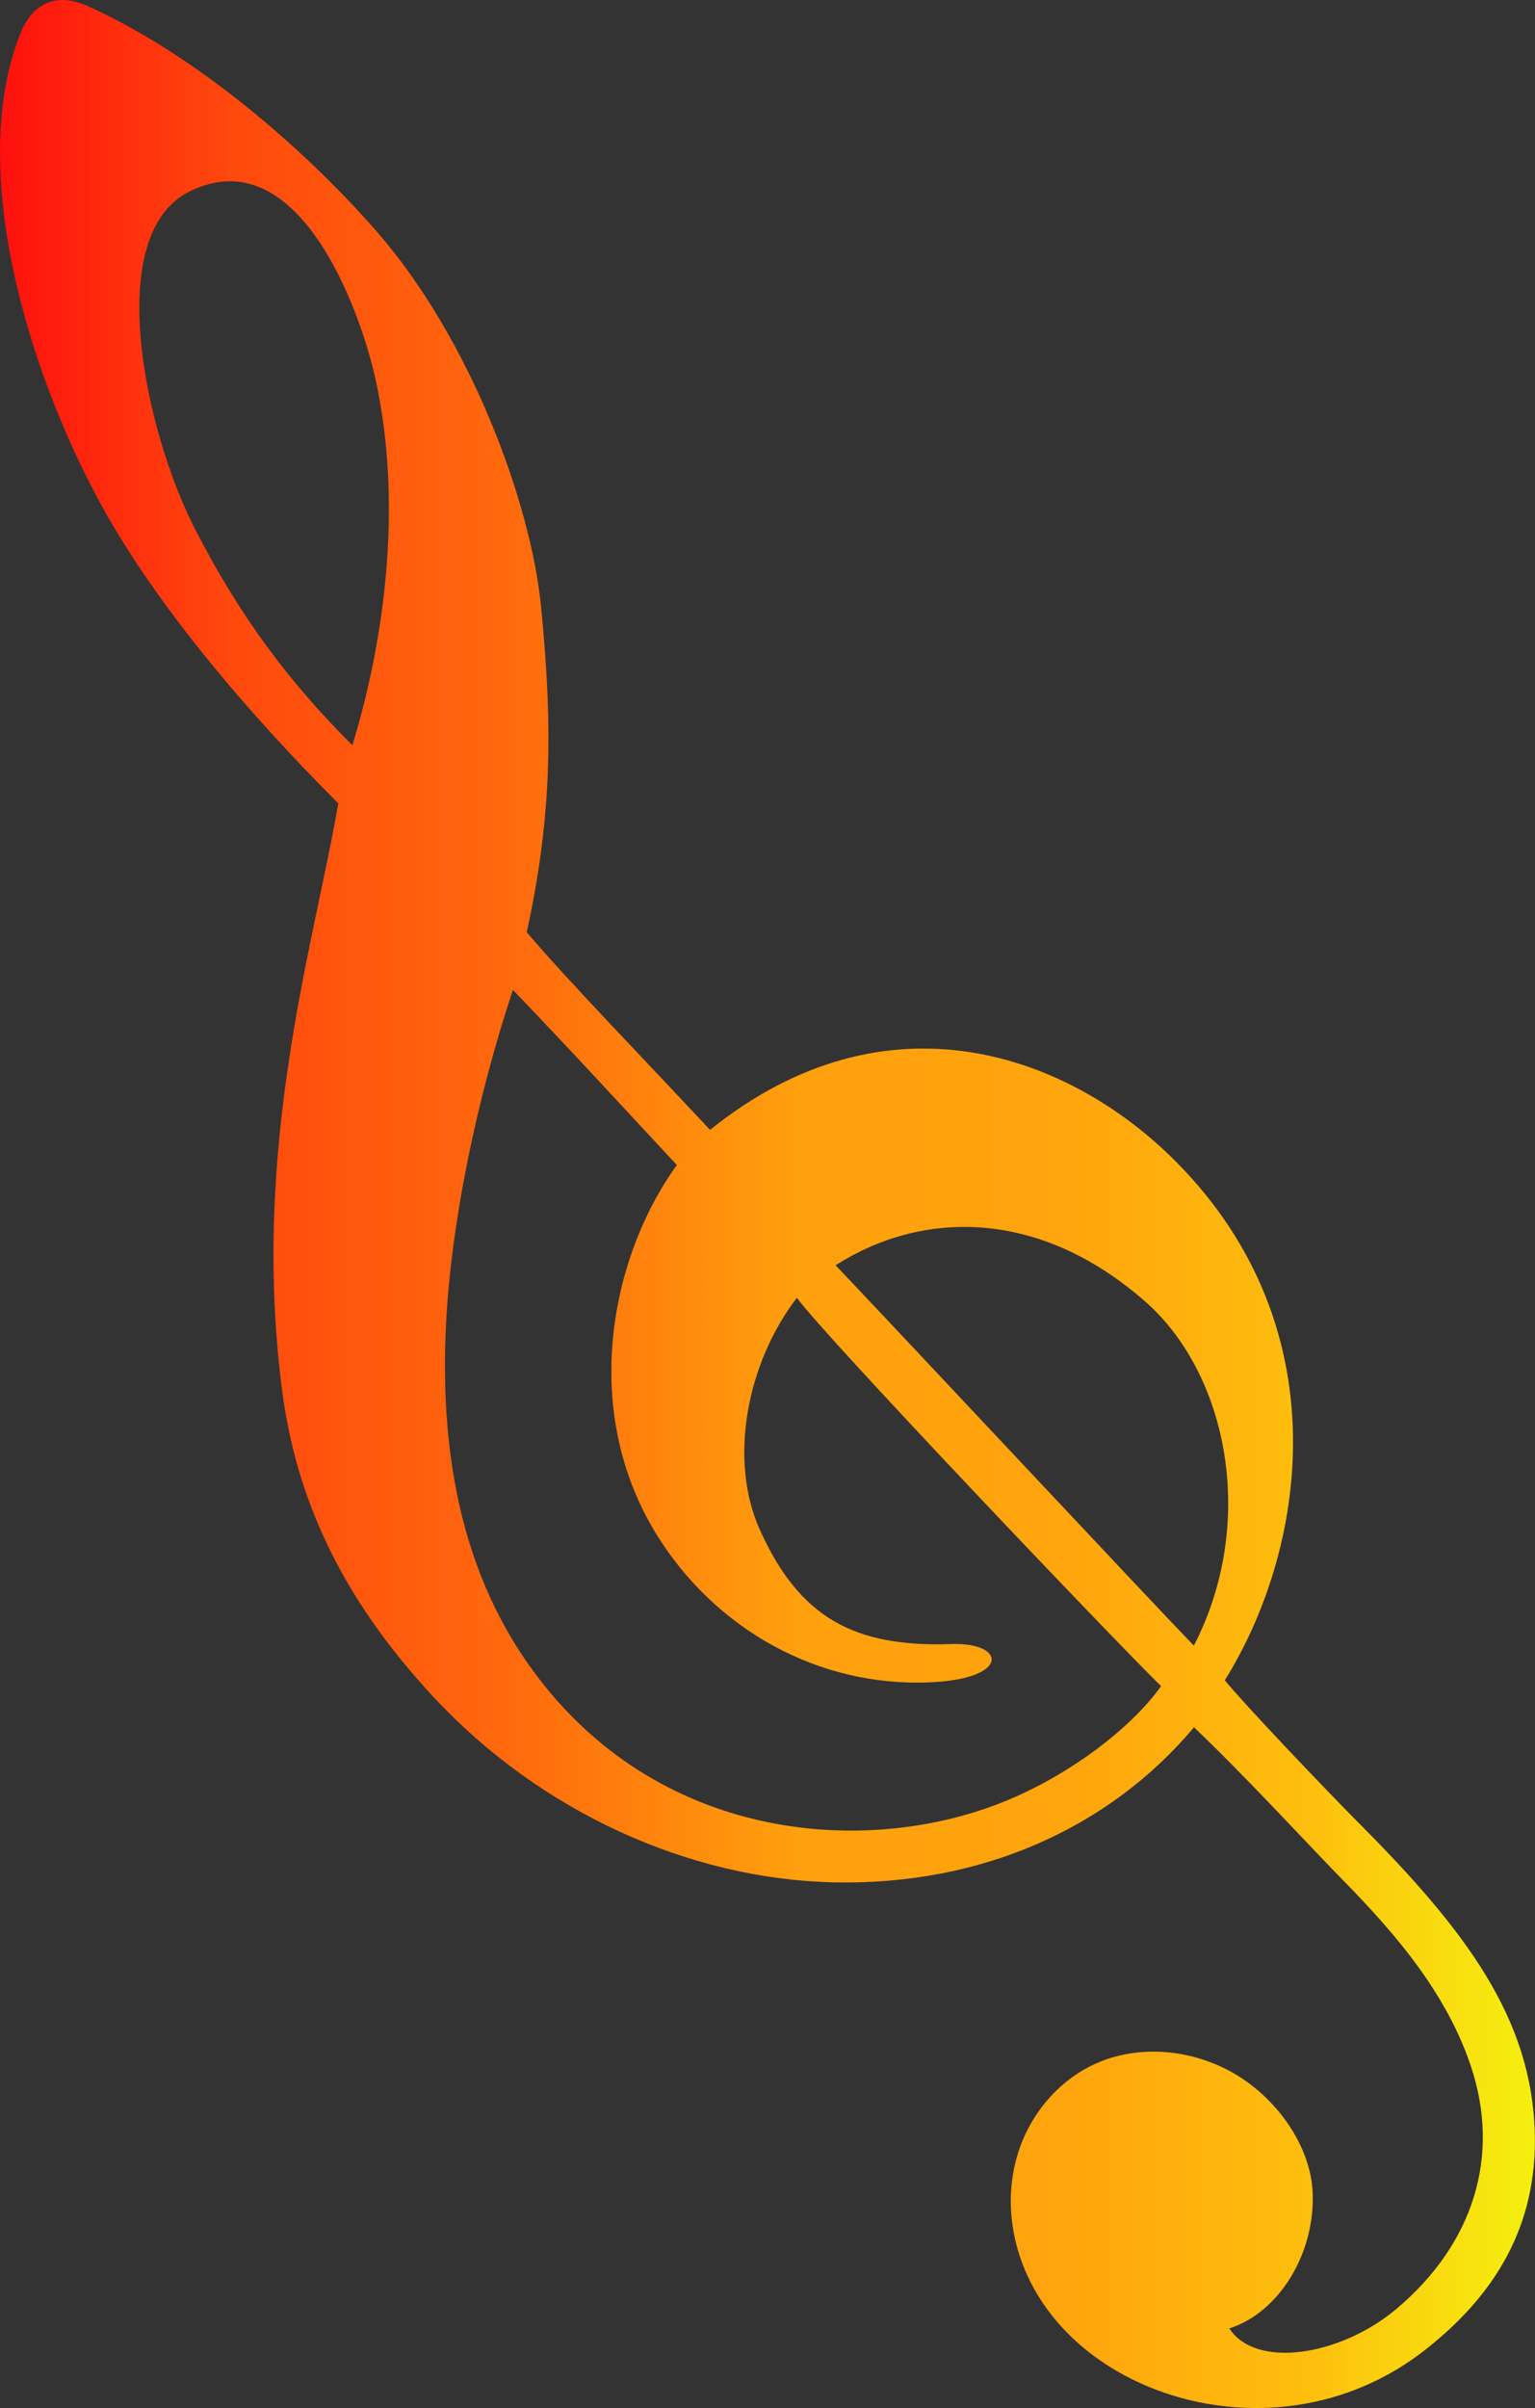 <?xml version="1.0" encoding="UTF-8" standalone="no"?>
<!-- Created with Inkscape (http://www.inkscape.org/) -->

<svg
   width="310.21"
   height="486.462"
   viewBox="0 0 310.21 486.462"
   version="1.1"
   id="svg1"
   inkscape:version="1.3.2 (091e20e, 2023-11-25, custom)"
   sodipodi:docname="note-vectors.svg"
   xml:space="preserve"
   xmlns:inkscape="http://www.inkscape.org/namespaces/inkscape"
   xmlns:sodipodi="http://sodipodi.sourceforge.net/DTD/sodipodi-0.dtd"
   xmlns:xlink="http://www.w3.org/1999/xlink"
   xmlns="http://www.w3.org/2000/svg"
   xmlns:svg="http://www.w3.org/2000/svg"><rect x="0" y="0" width="310.21" height="486.462" fill="#333333" stroke="none"/><sodipodi:namedview
     id="namedview1"
     pagecolor="#ffffff"
     bordercolor="#000000"
     borderopacity="0.25"
     inkscape:showpageshadow="2"
     inkscape:pageopacity="0.0"
     inkscape:pagecheckerboard="0"
     inkscape:deskcolor="#d1d1d1"
     inkscape:document-units="px"
     inkscape:zoom="0.5296875"
     inkscape:cx="1278.1121"
     inkscape:cy="871.26844"
     inkscape:window-width="1920"
     inkscape:window-height="1009"
     inkscape:window-x="1912"
     inkscape:window-y="-8"
     inkscape:window-maximized="1"
     inkscape:current-layer="layer26" /><defs
     id="defs1"><linearGradient
       id="linearGradient110"
       inkscape:collect="always"><stop
         style="stop-color:#ff0d0d;stop-opacity:1;"
         offset="0"
         id="stop111" /><stop
         style="stop-color:#ff490d;stop-opacity:1;"
         offset="0.156"
         id="stop113" /><stop
         style="stop-color:#ff690d;stop-opacity:1;"
         offset="0.335"
         id="stop114" /><stop
         style="stop-color:#ffa00d;stop-opacity:1;"
         offset="0.52"
         id="stop115" /><stop
         style="stop-color:#ffa50d;stop-opacity:1;"
         offset="0.698"
         id="stop116" /><stop
         style="stop-color:#ffc00d;stop-opacity:0.994;"
         offset="0.849"
         id="stop117" /><stop
         style="stop-color:#fffc0d;stop-opacity:0.949;"
         offset="1"
         id="stop112" /></linearGradient><linearGradient
       id="swatch47"
       inkscape:swatch="solid"><stop
         style="stop-color:#0dffa2;stop-opacity:1;"
         offset="0"
         id="stop47" /></linearGradient><linearGradient
       inkscape:collect="always"
       xlink:href="#linearGradient110"
       id="linearGradient112"
       x1="-9.232"
       y1="58.55"
       x2="59.344"
       y2="58.55"
       gradientUnits="userSpaceOnUse" /></defs><g
     inkscape:groupmode="layer"
     id="layer26"
     inkscape:label="Ebene 26"
     transform="translate(-164.16,-769.707)"><path
       d="m 36.921,106.483 c -1.648,-2.787 -1.516,-6.116 0.381,-8.412 2.294,-2.777 5.83,-2.636 8.161,-1.353 1.974,1.086 3.503,3.226 3.599,5.303 0.122,2.662 -1.456,5.291 -3.668,5.995 1.177,1.804 4.904,1.203 7.35,-0.853 3.401,-2.86 4.603,-6.723 3.289,-10.672 -1.214,-3.647 -3.93,-6.456 -5.973,-8.545 C 48.949,86.81 45.853,83.462 43.839,81.568 40.117,85.998 34.479,88.535 27.974,88.389 21.649,88.248 15.109,85.319 10.389,80.261 6.258,75.833 4.303,71.434 3.693,66.7 2.314,55.973 5.128,47.018 6.172,40.916 2.074,36.817 -1.916,32.094 -4.303,27.711 -7.475,21.888 -10.175,13.031 -7.833,7.07 c 0.52,-1.324 1.541,-1.885 3.003,-1.222 4.675,2.118 9.416,6.159 12.68,9.891 4.105,4.695 6.794,11.887 7.251,16.543 0.565,5.75 0.402,9.499 -0.631,14.307 1.702,2.012 5.168,5.588 8.067,8.693 7.795,-6.274 15.824,-3.319 20.508,1.397 7.302,7.35 5.718,17.101 2.151,22.82 0.814,1.006 4.38,4.755 5.95,6.333 4.667,4.69 7.557,8.538 7.695,13.588 0.109,4.036 -1.695,7.117 -4.901,9.597 -5.814,4.5 -14.05,2.488 -17.016,-2.534 z M 24.724,72.867 c 1.742,3.876 4.153,5.187 8.442,5.038 2.395,-0.084 2.604,1.526 -0.927,1.683 -4.969,0.221 -9.463,-2.359 -12.015,-6.436 -3.425,-5.471 -2.093,-12.25 0.852,-16.323 -2.341,-2.514 -4.673,-5.059 -7.216,-7.705 -1.595,4.784 -2.723,10.25 -2.945,14.7 -0.3,6.021 0.831,11.153 3.82,15.242 5.453,7.462 14.449,8.213 20.526,5.858 3,-1.162 5.801,-3.298 7.13,-5.168 C 40.219,77.636 27.537,64.312 26.36,62.669 24.146,65.551 23.347,69.802 24.724,72.866 Z M 41.674,62.818 C 36.987,58.723 31.869,58.814 28.064,61.239 30.985,64.311 42.088,76.177 43.834,77.975 46.617,72.588 45.357,66.037 41.674,62.818 Z M -0.363,13.986 C -4.213,15.876 -2.343,24.545 -0.136,28.842 1.819,32.65 3.982,35.564 6.793,38.358 8.357,33.243 8.93,27.424 7.831,22.346 7.11,19.011 4.342,11.675 -0.364,13.987 Z"
       inkscape:connector-curvature="0"
       id="path46"
       style="display:inline;mix-blend-mode:normal;fill:url(#linearGradient112);fill-opacity:1;fill-rule:nonzero;stroke:none;stroke-width:1;stroke-dasharray:none;stroke-opacity:1"
       transform="matrix(4.591,0,0,4.591,204.187,744.14)" /></g></svg>
